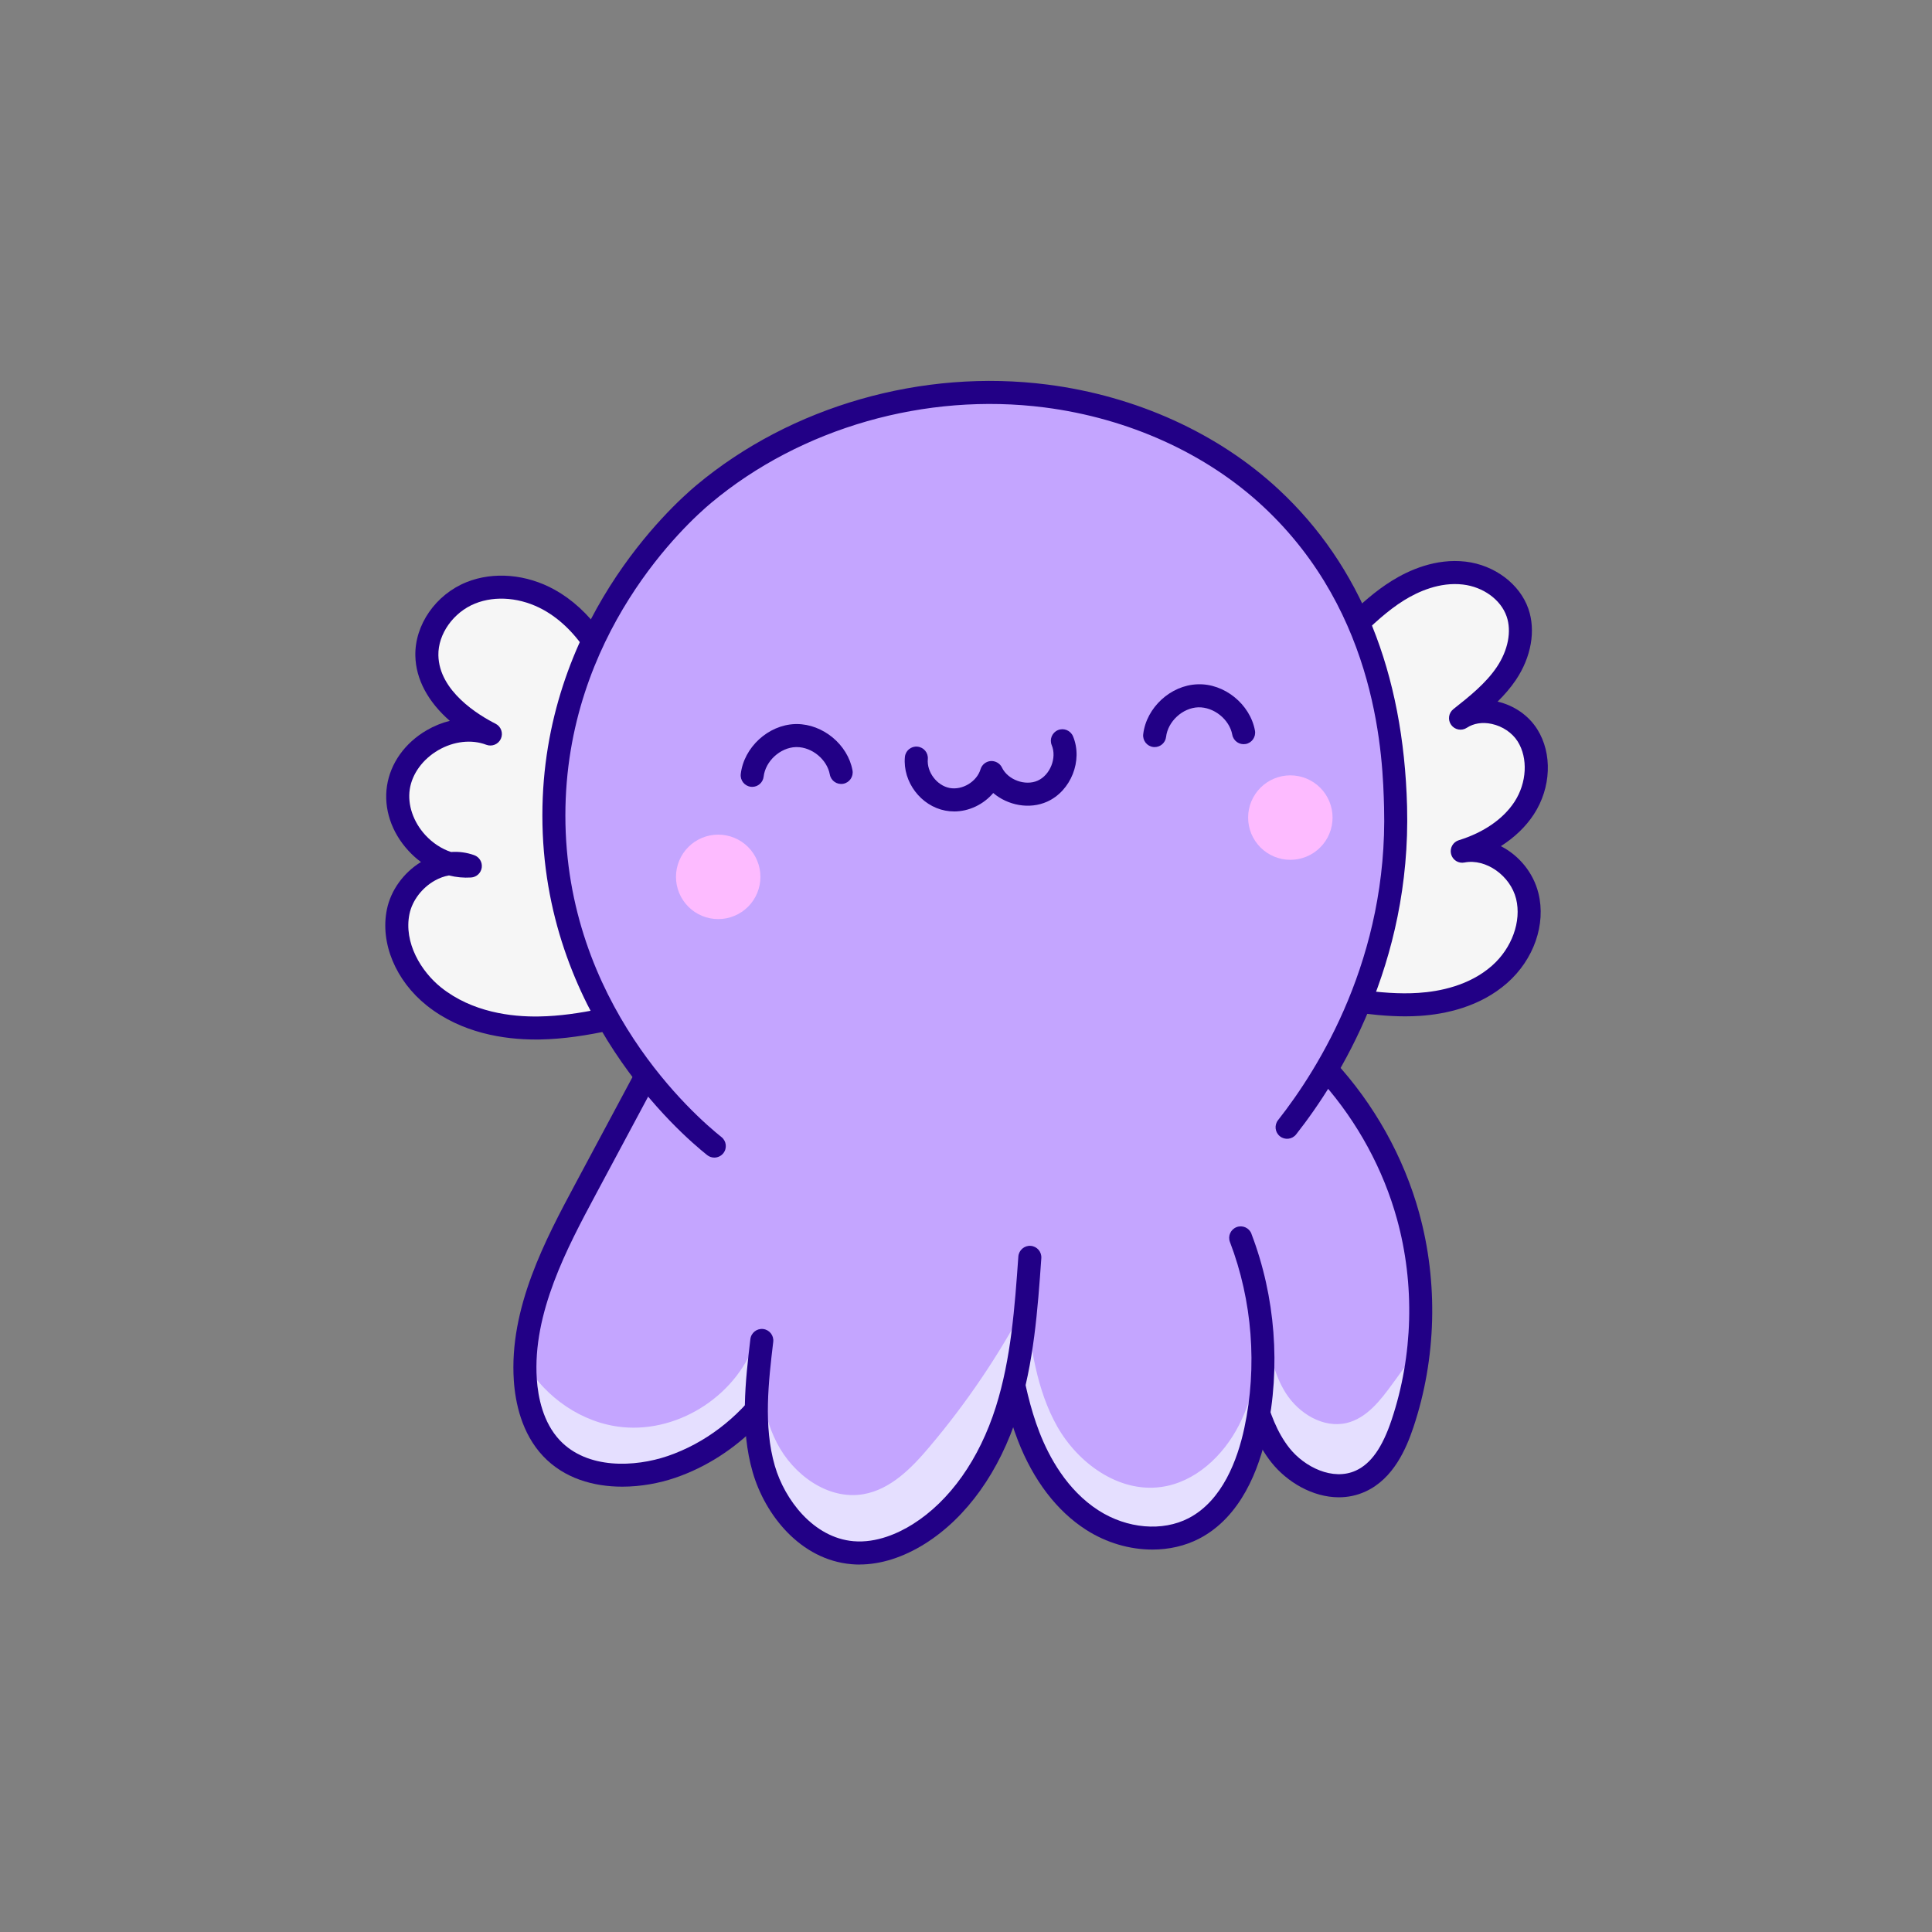 <svg xmlns="http://www.w3.org/2000/svg" xmlns:xlink="http://www.w3.org/1999/xlink" width="1024" zoomAndPan="magnify" viewBox="0 0 768 768" height="1024" preserveAspectRatio="xMidYMid meet" version="1.0"><rect x="0" y="0" width="768" height="768" fill="#808080" stroke="none"/><defs><clipPath id="c3e3776fea"><path d="M 296 495 L 414 495 L 414 621.934 L 296 621.934 Z M 296 495 " clip-rule="nonzero"/></clipPath></defs><path fill="#c4a5ff" d="M 565.738 533.289 C 564.828 544.551 562.57 555.656 558.996 566.309 C 554.723 579.031 549.199 586.605 541.543 590.117 C 529.422 595.707 515.387 588.988 507.793 579.438 C 505.141 576.078 502.883 572.172 500.898 567.531 C 500.801 568.02 500.719 568.512 500.594 569 C 497.668 582.766 490.895 600.836 475.332 608.918 C 463.035 615.328 446.562 614.02 433.41 605.559 C 419.438 596.582 411.59 582.117 407.5 571.559 C 405.785 567.164 404.328 562.434 402.953 556.938 C 402.559 558.309 402.164 559.711 401.703 561.086 C 394.711 583.305 382.047 601.07 366.09 611.074 C 360.258 614.734 351.508 618.855 341.676 618.855 C 340.727 618.855 339.758 618.828 338.777 618.734 C 319.98 617.113 306.621 599.809 302.16 584.434 C 300.242 577.809 299.387 571.004 299.168 564.199 C 290.043 573.574 279.062 580.594 267.312 584.594 C 252.691 589.57 231.062 590.484 218.059 576.715 C 210.156 568.293 207.832 556.785 207.285 548.609 C 207.07 545.371 207.07 542.172 207.23 538.992 C 208.66 514.449 221.145 491.168 231.363 472.055 L 252.27 433.023 C 253.152 431.348 254.77 430.219 256.633 429.879 C 238.625 407.227 218.641 371.434 218.641 324.125 C 218.668 249.258 268.742 203.602 278.781 195.207 C 315.766 164.305 367.098 149.594 416.07 155.91 C 450.703 160.371 482.746 174.926 506.297 196.863 C 554.176 241.484 555.758 301.148 556.273 320.777 C 557.469 365.797 542.727 402.109 528.078 426.773 C 529.82 426.801 531.465 427.602 532.594 428.938 C 545.926 444.812 555.812 463.484 561.188 482.992 C 565.703 499.223 567.199 516.406 565.73 533.289 Z M 565.738 533.289 " fill-opacity="1" fill-rule="nonzero"/><path fill="#f6f6f6" d="M 221.699 324.125 C 221.699 301.211 226.527 278.891 236.039 257.773 C 236.961 255.723 236.688 253.344 235.324 251.555 C 230.543 245.316 225.066 240.461 219.035 237.109 C 208.602 231.324 196.457 230.25 186.566 234.25 C 175.504 238.699 167.93 249.539 168.156 260.598 C 168.418 273.68 178.422 283.117 186.719 288.707 C 181.414 288.793 176.02 290.07 171.129 292.922 C 163.395 297.422 158.059 304.855 156.855 312.816 C 155.641 320.777 158.531 329.473 164.59 336.059 C 167.234 338.949 170.348 341.281 173.715 342.945 C 172.406 343.406 171.109 344 169.859 344.707 C 163.254 348.414 158.25 355.078 156.801 362.098 C 153.938 376.004 162.164 389.801 171.582 397.301 C 184.742 407.793 200.867 410.145 212.668 410.145 C 213.27 410.145 213.852 410.145 214.438 410.125 C 220.898 410.023 227.723 409.27 235.898 407.754 C 237.797 407.398 239.414 406.164 240.273 404.434 C 241.117 402.691 241.09 400.66 240.195 398.938 C 227.938 375.355 221.719 350.176 221.727 324.098 Z M 221.699 324.125 " fill-opacity="1" fill-rule="nonzero"/><path fill="#f6f6f6" d="M 589.168 336.961 C 596.91 333.34 603.168 328.203 607.164 322.055 C 613.441 312.438 613.969 300.148 608.492 291.473 C 605.453 286.664 600.148 283.043 594.293 281.789 C 592.188 281.34 590.098 281.188 588.094 281.367 C 592.535 277.602 596.762 273.508 600.082 268.57 C 605.66 260.277 607.383 250.719 604.691 242.992 C 601.645 234.211 592.641 227.492 582.281 226.289 C 571.309 224.988 561.363 229.461 554.957 233.43 C 550.668 236.094 546.434 239.426 541.25 244.223 C 539.387 245.945 538.785 248.648 539.746 251 C 548.016 271.363 552.559 294.812 553.246 320.719 C 553.887 344.98 549.867 368.984 541.305 392.07 C 540.648 393.836 540.844 395.812 541.844 397.422 C 542.84 399.031 544.523 400.078 546.406 400.266 C 550.875 400.727 554.863 400.953 558.598 400.953 C 560.566 400.953 562.465 400.887 564.328 400.762 C 573.625 400.152 586.863 397.516 597.145 388.453 C 606.742 379.996 611.352 366.887 608.633 355.828 C 606.273 346.289 598.113 338.836 589.168 336.941 Z M 589.168 336.961 " fill-opacity="1" fill-rule="nonzero"/><path fill="#e5dfff" d="M 565.738 533.289 C 564.828 544.551 562.57 555.656 558.996 566.309 C 554.723 579.031 549.199 586.605 541.543 590.117 C 529.422 595.707 515.387 588.988 507.793 579.438 C 505.141 576.078 502.883 572.172 500.898 567.531 C 500.801 568.02 500.719 568.512 500.594 569 C 497.668 582.766 490.895 600.836 475.332 608.918 C 463.035 615.328 446.562 614.02 433.41 605.559 C 419.438 596.582 411.59 582.117 407.5 571.559 C 405.785 567.164 404.328 562.434 402.953 556.938 C 402.559 558.309 402.164 559.711 401.703 561.086 C 394.711 583.305 382.047 601.07 366.09 611.074 C 360.258 614.734 351.508 618.855 341.676 618.855 C 340.727 618.855 339.758 618.828 338.777 618.734 C 319.98 617.113 306.621 599.809 302.16 584.434 C 300.242 577.809 299.387 571.004 299.168 564.199 C 290.043 573.574 279.062 580.594 267.312 584.594 C 252.691 589.57 231.062 590.484 218.059 576.715 C 210.156 568.293 207.832 556.785 207.285 548.609 C 207.07 545.371 207.07 542.172 207.23 538.992 C 207.652 539.875 208.141 540.762 208.695 541.711 C 216.777 555.535 231.457 565.762 247.508 567.316 C 270.484 569.547 293.918 553.887 300.664 531.82 C 301.426 546.078 302.285 560.812 308.812 573.547 C 315.312 586.238 329.137 596.375 343.199 593.965 C 354 592.102 362.336 583.625 369.414 575.23 C 384.156 557.801 397.027 538.793 407.707 518.617 C 409.785 535.312 412.004 552.496 420.305 567.117 C 428.602 581.703 444.625 593.309 461.316 591.133 C 475.016 589.363 486.305 578.738 492.562 566.414 C 498.816 554.113 500.926 540.141 502.965 526.465 C 504.434 535.961 505.988 545.73 511.141 553.812 C 516.297 561.895 526.035 567.879 535.371 565.648 C 543.301 563.73 548.766 556.645 553.586 550.02 C 557.641 544.43 561.668 538.879 565.73 533.297 Z M 565.738 533.289 " fill-opacity="1" fill-rule="nonzero"/><path fill="#fdbbff" d="M 302.281 348.566 C 302.281 349.113 302.258 349.664 302.203 350.211 C 302.148 350.758 302.066 351.301 301.961 351.84 C 301.852 352.379 301.719 352.91 301.559 353.438 C 301.402 353.965 301.215 354.48 301.004 354.988 C 300.797 355.496 300.559 355.992 300.301 356.48 C 300.043 356.965 299.762 357.434 299.453 357.891 C 299.148 358.348 298.82 358.789 298.473 359.215 C 298.125 359.641 297.754 360.047 297.367 360.438 C 296.977 360.824 296.57 361.195 296.148 361.543 C 295.723 361.891 295.281 362.219 294.824 362.523 C 294.367 362.828 293.895 363.113 293.41 363.371 C 292.926 363.629 292.43 363.863 291.922 364.074 C 291.414 364.285 290.898 364.469 290.371 364.629 C 289.844 364.789 289.312 364.922 288.773 365.031 C 288.234 365.137 287.691 365.219 287.145 365.273 C 286.598 365.324 286.047 365.352 285.5 365.352 C 284.949 365.352 284.398 365.324 283.852 365.273 C 283.305 365.219 282.762 365.137 282.223 365.031 C 281.684 364.922 281.152 364.789 280.625 364.629 C 280.102 364.469 279.582 364.285 279.074 364.074 C 278.566 363.863 278.07 363.629 277.586 363.371 C 277.102 363.113 276.629 362.828 276.172 362.523 C 275.715 362.219 275.273 361.891 274.852 361.543 C 274.426 361.195 274.02 360.824 273.629 360.438 C 273.242 360.047 272.871 359.641 272.523 359.215 C 272.176 358.789 271.848 358.348 271.543 357.891 C 271.238 357.434 270.953 356.965 270.695 356.48 C 270.438 355.992 270.203 355.496 269.992 354.988 C 269.781 354.48 269.598 353.965 269.438 353.438 C 269.277 352.91 269.145 352.379 269.035 351.84 C 268.93 351.301 268.848 350.758 268.793 350.211 C 268.742 349.664 268.715 349.113 268.715 348.566 C 268.715 348.016 268.742 347.465 268.793 346.918 C 268.848 346.371 268.93 345.828 269.035 345.289 C 269.145 344.75 269.277 344.219 269.438 343.691 C 269.598 343.164 269.781 342.648 269.992 342.141 C 270.203 341.633 270.438 341.137 270.695 340.652 C 270.953 340.168 271.238 339.695 271.543 339.238 C 271.848 338.781 272.176 338.34 272.523 337.914 C 272.871 337.488 273.242 337.082 273.629 336.695 C 274.02 336.305 274.426 335.938 274.852 335.586 C 275.273 335.238 275.715 334.91 276.172 334.605 C 276.629 334.301 277.102 334.02 277.586 333.758 C 278.07 333.5 278.566 333.266 279.074 333.055 C 279.582 332.844 280.102 332.66 280.625 332.5 C 281.152 332.34 281.684 332.207 282.223 332.102 C 282.762 331.992 283.305 331.91 283.852 331.859 C 284.398 331.805 284.949 331.777 285.5 331.777 C 286.047 331.777 286.598 331.805 287.145 331.859 C 287.691 331.91 288.234 331.992 288.773 332.102 C 289.312 332.207 289.844 332.34 290.371 332.5 C 290.898 332.66 291.414 332.844 291.922 333.055 C 292.43 333.266 292.926 333.5 293.41 333.758 C 293.895 334.02 294.367 334.301 294.824 334.605 C 295.281 334.91 295.723 335.238 296.148 335.586 C 296.57 335.938 296.977 336.305 297.367 336.695 C 297.754 337.082 298.125 337.488 298.473 337.914 C 298.82 338.34 299.148 338.781 299.453 339.238 C 299.762 339.695 300.043 340.168 300.301 340.652 C 300.559 341.137 300.797 341.633 301.004 342.141 C 301.215 342.648 301.402 343.164 301.559 343.691 C 301.719 344.219 301.852 344.75 301.961 345.289 C 302.066 345.828 302.148 346.371 302.203 346.918 C 302.258 347.465 302.281 348.016 302.281 348.566 Z M 302.281 348.566 " fill-opacity="1" fill-rule="nonzero"/><path fill="#fdbbff" d="M 529.715 325 C 529.715 325.551 529.688 326.102 529.633 326.648 C 529.582 327.195 529.5 327.738 529.391 328.277 C 529.285 328.816 529.152 329.348 528.992 329.875 C 528.832 330.402 528.648 330.918 528.438 331.426 C 528.227 331.934 527.992 332.43 527.734 332.914 C 527.473 333.402 527.191 333.871 526.887 334.328 C 526.582 334.785 526.254 335.227 525.906 335.652 C 525.555 336.078 525.188 336.484 524.797 336.871 C 524.41 337.262 524.004 337.629 523.578 337.98 C 523.152 338.328 522.711 338.656 522.254 338.961 C 521.797 339.266 521.328 339.547 520.844 339.809 C 520.359 340.066 519.859 340.301 519.352 340.512 C 518.844 340.723 518.328 340.906 517.801 341.066 C 517.277 341.227 516.742 341.359 516.203 341.469 C 515.664 341.574 515.121 341.656 514.574 341.707 C 514.027 341.762 513.48 341.789 512.93 341.789 C 512.379 341.789 511.832 341.762 511.285 341.707 C 510.738 341.656 510.195 341.574 509.656 341.469 C 509.117 341.359 508.582 341.227 508.059 341.066 C 507.531 340.906 507.016 340.723 506.508 340.512 C 506 340.301 505.504 340.066 505.02 339.809 C 504.531 339.547 504.062 339.266 503.605 338.961 C 503.148 338.656 502.707 338.328 502.281 337.98 C 501.855 337.629 501.449 337.262 501.062 336.871 C 500.672 336.484 500.305 336.078 499.957 335.652 C 499.605 335.227 499.281 334.785 498.973 334.328 C 498.668 333.871 498.387 333.402 498.129 332.914 C 497.867 332.43 497.633 331.934 497.422 331.426 C 497.211 330.918 497.027 330.402 496.867 329.875 C 496.707 329.348 496.574 328.816 496.469 328.277 C 496.359 327.738 496.281 327.195 496.227 326.648 C 496.172 326.102 496.145 325.551 496.145 325 C 496.145 324.453 496.172 323.902 496.227 323.355 C 496.281 322.809 496.359 322.266 496.469 321.727 C 496.574 321.188 496.707 320.656 496.867 320.129 C 497.027 319.602 497.211 319.086 497.422 318.578 C 497.633 318.07 497.867 317.574 498.129 317.09 C 498.387 316.602 498.668 316.133 498.973 315.676 C 499.281 315.219 499.605 314.777 499.957 314.352 C 500.305 313.926 500.672 313.52 501.062 313.133 C 501.449 312.742 501.855 312.375 502.281 312.023 C 502.707 311.676 503.148 311.348 503.605 311.043 C 504.062 310.738 504.531 310.457 505.02 310.195 C 505.504 309.938 506 309.703 506.508 309.492 C 507.016 309.281 507.531 309.098 508.059 308.938 C 508.582 308.777 509.117 308.645 509.656 308.535 C 510.195 308.43 510.738 308.348 511.285 308.293 C 511.832 308.242 512.379 308.215 512.93 308.215 C 513.48 308.215 514.027 308.242 514.574 308.293 C 515.121 308.348 515.664 308.43 516.203 308.535 C 516.742 308.645 517.277 308.777 517.801 308.938 C 518.328 309.098 518.844 309.281 519.352 309.492 C 519.859 309.703 520.359 309.938 520.844 310.195 C 521.328 310.457 521.797 310.738 522.254 311.043 C 522.711 311.348 523.152 311.676 523.578 312.023 C 524.004 312.375 524.41 312.742 524.797 313.133 C 525.188 313.52 525.555 313.926 525.906 314.352 C 526.254 314.777 526.582 315.219 526.887 315.676 C 527.191 316.133 527.473 316.602 527.734 317.09 C 527.992 317.574 528.227 318.07 528.438 318.578 C 528.648 319.086 528.832 319.602 528.992 320.129 C 529.152 320.656 529.285 321.188 529.391 321.727 C 529.5 322.266 529.582 322.809 529.633 323.355 C 529.688 323.902 529.715 324.453 529.715 325 Z M 529.715 325 " fill-opacity="1" fill-rule="nonzero"/><path fill="#220086" d="M 283.945 460.16 C 282.949 460.16 281.941 459.832 281.105 459.164 C 270.164 450.461 215.582 403.023 215.602 324.125 C 215.621 247.902 266.617 201.418 276.844 192.871 C 314.477 161.414 366.676 146.453 416.465 152.887 C 451.719 157.434 484.355 172.266 508.375 194.641 C 540.77 224.828 557.922 267.203 559.332 320.57 C 561 383.156 532.414 429.105 515.234 450.938 C 513.672 452.926 510.785 453.273 508.809 451.703 C 506.824 450.141 506.477 447.258 508.047 445.273 C 524.465 424.41 551.777 380.523 550.188 320.938 C 549.68 301.871 548.145 244.215 502.129 201.34 C 479.5 180.254 448.66 166.27 415.289 161.969 C 367.953 155.879 318.41 170.051 282.703 199.902 C 273.031 207.984 224.766 251.977 224.746 324.125 C 224.73 398.816 276.43 443.75 286.797 452.004 C 288.773 453.574 289.102 456.465 287.531 458.43 C 286.629 459.566 285.293 460.16 283.945 460.16 Z M 283.945 460.16 " fill-opacity="1" fill-rule="nonzero"/><path fill="#220086" d="M 239.086 403.172 C 238.859 402.469 238.738 401.75 238.652 401.047 C 230.59 402.703 222.453 403.934 214.305 404.059 C 203.332 404.273 187.688 402.371 175.371 392.559 C 167.414 386.215 160.43 374.727 162.766 363.348 C 163.867 358.012 167.723 352.914 172.832 350.051 C 174.684 349.008 176.594 348.32 178.477 348 C 181.355 348.727 184.309 349.008 187.266 348.82 C 189.43 348.68 191.195 347.039 191.5 344.895 C 191.801 342.75 190.559 340.68 188.516 339.945 C 185.551 338.883 182.445 338.457 179.297 338.684 C 175.559 337.441 171.996 335.129 169.078 331.957 C 164.27 326.715 161.957 319.91 162.887 313.758 C 163.816 307.602 168.043 301.797 174.195 298.219 C 180.348 294.637 187.488 293.836 193.297 296.055 C 195.555 296.922 198.133 295.867 199.117 293.637 C 200.105 291.406 199.176 288.801 197.004 287.699 C 190.258 284.285 174.543 274.789 174.262 260.496 C 174.094 252.043 180.227 243.395 188.844 239.922 C 197.066 236.602 207.258 237.562 216.074 242.453 C 222.941 246.266 229.066 252.402 233.977 260.324 C 235.5 257.238 237.062 254.172 238.891 251.234 C 233.668 244.016 227.43 238.285 220.516 234.445 C 209.301 228.219 196.184 227.098 185.422 231.426 C 173.207 236.348 164.852 248.375 165.105 260.672 C 165.297 270.008 170.141 278.984 178.805 286.551 C 175.664 287.324 172.559 288.574 169.594 290.305 C 160.949 295.34 155.211 303.387 153.836 312.391 C 152.461 321.398 155.566 330.781 162.332 338.148 C 163.883 339.84 165.566 341.355 167.336 342.664 C 160.395 346.926 155.359 353.891 153.797 361.504 C 151.051 374.848 157.281 389.848 169.66 399.719 C 183.52 410.777 200.578 413.223 212.949 413.223 C 213.457 413.223 213.957 413.223 214.445 413.215 C 224.145 413.062 233.641 411.527 242.934 409.516 C 241.223 407.691 239.848 405.582 239.086 403.172 Z M 239.086 403.172 " fill-opacity="1" fill-rule="nonzero"/><path fill="#220086" d="M 596.629 336.352 C 602.066 332.887 606.535 328.605 609.715 323.73 C 616.629 313.137 617.168 299.52 611.062 289.855 C 607.617 284.398 601.898 280.426 595.32 278.902 C 597.973 276.285 600.469 273.434 602.594 270.281 C 608.699 261.199 610.555 250.633 607.551 241.992 C 604.117 232.133 594.098 224.613 582.609 223.258 C 570.734 221.875 560.133 226.617 553.32 230.844 C 546.727 234.938 541.043 240.055 535.652 245.277 C 535.719 245.371 535.82 245.449 535.879 245.543 C 537.477 248.297 538.918 251.02 539.902 253.918 C 545.586 248.336 551.484 242.758 558.137 238.625 C 563.707 235.172 572.309 231.277 581.535 232.359 C 589.617 233.301 596.59 238.379 598.895 245.004 C 600.957 250.926 599.496 258.473 594.992 265.172 C 590.59 271.711 584.059 276.887 577.734 281.895 C 575.816 283.418 575.43 286.176 576.871 288.16 C 578.309 290.145 581.059 290.656 583.098 289.301 C 585.801 287.52 589.309 286.965 592.977 287.766 C 597.27 288.688 601.137 291.293 603.309 294.746 C 607.465 301.336 606.949 311.195 602.027 318.734 C 597.586 325.547 589.73 330.969 579.91 333.996 C 577.586 334.715 576.223 337.133 576.824 339.492 C 577.414 341.855 579.738 343.344 582.148 342.863 C 590.625 341.18 600.391 348.074 602.68 357.316 C 604.871 366.219 601.012 376.898 593.082 383.891 C 584.086 391.816 572.242 394.141 563.895 394.684 C 556.133 395.203 548.305 394.496 540.574 393.453 C 540 396.48 538.906 399.344 537.535 402.262 C 544.309 403.219 551.41 404.012 558.582 404.012 C 560.555 404.012 562.531 403.953 564.5 403.82 C 574.273 403.172 588.207 400.379 599.129 390.75 C 609.727 381.418 614.598 367.434 611.559 355.113 C 609.508 346.785 603.73 339.992 596.602 336.352 Z M 596.629 336.352 " fill-opacity="1" fill-rule="nonzero"/><path fill="#220086" d="M 379.262 322.555 C 378.098 322.555 376.922 322.453 375.762 322.227 C 366.043 320.363 358.836 310.828 359.703 300.957 C 359.918 298.438 362.141 296.562 364.66 296.801 C 367.184 297.016 369.047 299.238 368.82 301.758 C 368.367 306.895 372.422 312.262 377.484 313.23 C 382.566 314.199 388.305 310.719 389.781 305.777 C 390.328 303.969 391.926 302.68 393.809 302.531 C 395.633 302.406 397.477 303.395 398.289 305.109 C 400.648 310.012 407.574 312.531 412.512 310.312 C 417.473 308.082 420.18 301.242 418.082 296.227 C 417.113 293.891 418.215 291.211 420.547 290.23 C 422.891 289.262 425.562 290.363 426.543 292.695 C 430.539 302.277 425.73 314.414 416.266 318.668 C 409.219 321.84 400.621 320.156 394.824 315.234 C 391.004 319.75 385.219 322.566 379.262 322.566 Z M 379.262 322.555 " fill-opacity="1" fill-rule="nonzero"/><path fill="#220086" d="M 299.02 312.789 C 298.84 312.789 298.66 312.789 298.48 312.758 C 295.969 312.469 294.172 310.191 294.465 307.676 C 295.707 297.082 305.387 288.18 316.047 287.832 C 316.266 287.832 316.48 287.82 316.695 287.82 C 327.121 287.82 336.992 295.953 338.883 306.227 C 339.332 308.711 337.695 311.102 335.203 311.562 C 332.711 312.016 330.328 310.379 329.867 307.883 C 328.77 301.891 322.785 296.977 316.707 296.977 C 316.586 296.977 316.461 296.977 316.34 296.977 C 310.129 297.184 304.27 302.566 303.555 308.742 C 303.281 311.074 301.305 312.789 299.008 312.789 Z M 299.02 312.789 " fill-opacity="1" fill-rule="nonzero"/><path fill="#220086" d="M 459 296.977 C 458.82 296.977 458.645 296.977 458.465 296.949 C 455.953 296.656 454.156 294.379 454.445 291.867 C 455.688 281.273 465.371 272.371 476.031 272.023 C 486.68 271.578 496.938 279.926 498.863 290.418 C 499.316 292.902 497.68 295.293 495.188 295.754 C 492.691 296.195 490.312 294.57 489.852 292.074 C 488.73 285.969 482.523 281 476.32 281.168 C 470.113 281.375 464.25 286.758 463.535 292.93 C 463.262 295.266 461.285 296.977 458.992 296.977 Z M 459 296.977 " fill-opacity="1" fill-rule="nonzero"/><path fill="#220086" d="M 301.098 564.918 C 301.184 560.191 301.586 555.555 302.395 551 C 293.176 563.703 280.285 573.734 265.344 578.816 C 252.457 583.199 233.496 584.188 222.52 572.52 C 215.848 565.434 213.871 555.383 213.391 548.203 C 211.613 521.91 225.559 495.863 236.762 474.934 L 259.023 433.359 C 257.168 430.793 255.59 428.035 253.84 425.371 C 253.66 425.09 253.527 424.809 253.367 424.516 L 228.691 470.617 C 216.938 492.578 202.301 519.918 204.258 548.832 C 204.84 557.5 207.332 569.742 215.855 578.797 C 224.277 587.746 235.992 590.973 247.355 590.973 C 254.836 590.973 262.164 589.57 268.309 587.48 C 280.805 583.227 292.02 575.871 301.203 566.508 C 301.145 565.988 301.09 565.473 301.098 564.918 Z M 301.098 564.918 " fill-opacity="1" fill-rule="nonzero"/><g clip-path="url(#c3e3776fea)"><path fill="#220086" d="M 341.668 621.934 C 340.605 621.934 339.539 621.887 338.496 621.793 C 318.176 620.043 304.129 602.199 299.227 585.281 C 294.098 567.625 296.328 548.871 298.285 532.309 C 298.586 529.797 300.891 528 303.363 528.301 C 305.879 528.602 307.664 530.879 307.375 533.383 C 305.512 549.07 303.402 566.855 308.012 582.711 C 311.918 596.168 323.367 611.281 339.277 612.652 C 348.555 613.445 357.23 609.418 362.836 605.898 C 377.57 596.637 389.301 580.066 395.879 559.223 C 401.93 540.035 403.395 519.418 404.809 499.488 C 404.988 496.965 407.234 495.055 409.699 495.242 C 412.223 495.422 414.121 497.613 413.941 500.137 C 412.496 520.602 410.988 541.766 404.609 561.98 C 397.383 584.883 384.277 603.234 367.699 613.652 C 359.043 619.082 350.105 621.914 341.648 621.914 Z M 341.668 621.934 " fill-opacity="1" fill-rule="nonzero"/></g><path fill="#220086" d="M 497.473 490.441 C 496.57 488.082 493.926 486.895 491.562 487.801 C 489.203 488.703 488.016 491.348 488.918 493.707 C 497.84 517.027 499.871 543.309 494.629 567.719 C 491.957 580.18 485.957 596.496 472.52 603.488 C 462.105 608.898 448.039 607.703 436.684 600.41 C 424.094 592.336 416.965 579.059 413.191 569.348 C 409.438 559.684 407.227 549.344 405.43 539.047 C 405.016 542.273 404.488 545.473 403.613 548.598 C 402.746 551.684 401.336 554.469 399.832 557.219 C 401.129 562.434 402.68 567.598 404.648 572.66 C 410.762 588.414 420.125 600.676 431.734 608.117 C 439.836 613.324 449.133 615.977 458.098 615.977 C 464.691 615.977 471.109 614.535 476.734 611.609 C 493.332 602.973 500.492 584.02 503.57 569.641 C 509.168 543.516 507.004 515.391 497.453 490.441 Z M 497.473 490.441 " fill-opacity="1" fill-rule="nonzero"/><path fill="#220086" d="M 564.148 482.172 C 557.977 459.832 546.219 438.883 530.457 421.805 C 529.602 425.031 528.152 428.07 526.062 430.621 C 539.668 446.141 549.848 464.781 555.324 484.609 C 562.484 510.543 561.73 538.867 553.199 564.379 C 549.52 575.391 545.012 581.797 539 584.566 C 529.809 588.801 518.52 583.125 512.574 575.633 C 507.594 569.367 504.754 561.461 502.637 553.594 C 501.613 558.949 500.172 564.23 498.355 569.375 C 500.199 573.574 502.457 577.629 505.402 581.336 C 511.605 589.137 521.793 595.199 532.207 595.199 C 535.766 595.199 539.359 594.492 542.82 592.895 C 553.941 587.781 559.023 575.832 561.875 567.297 C 570.973 540.074 571.77 509.848 564.141 482.18 Z M 564.148 482.172 " fill-opacity="1" fill-rule="nonzero"/></svg>